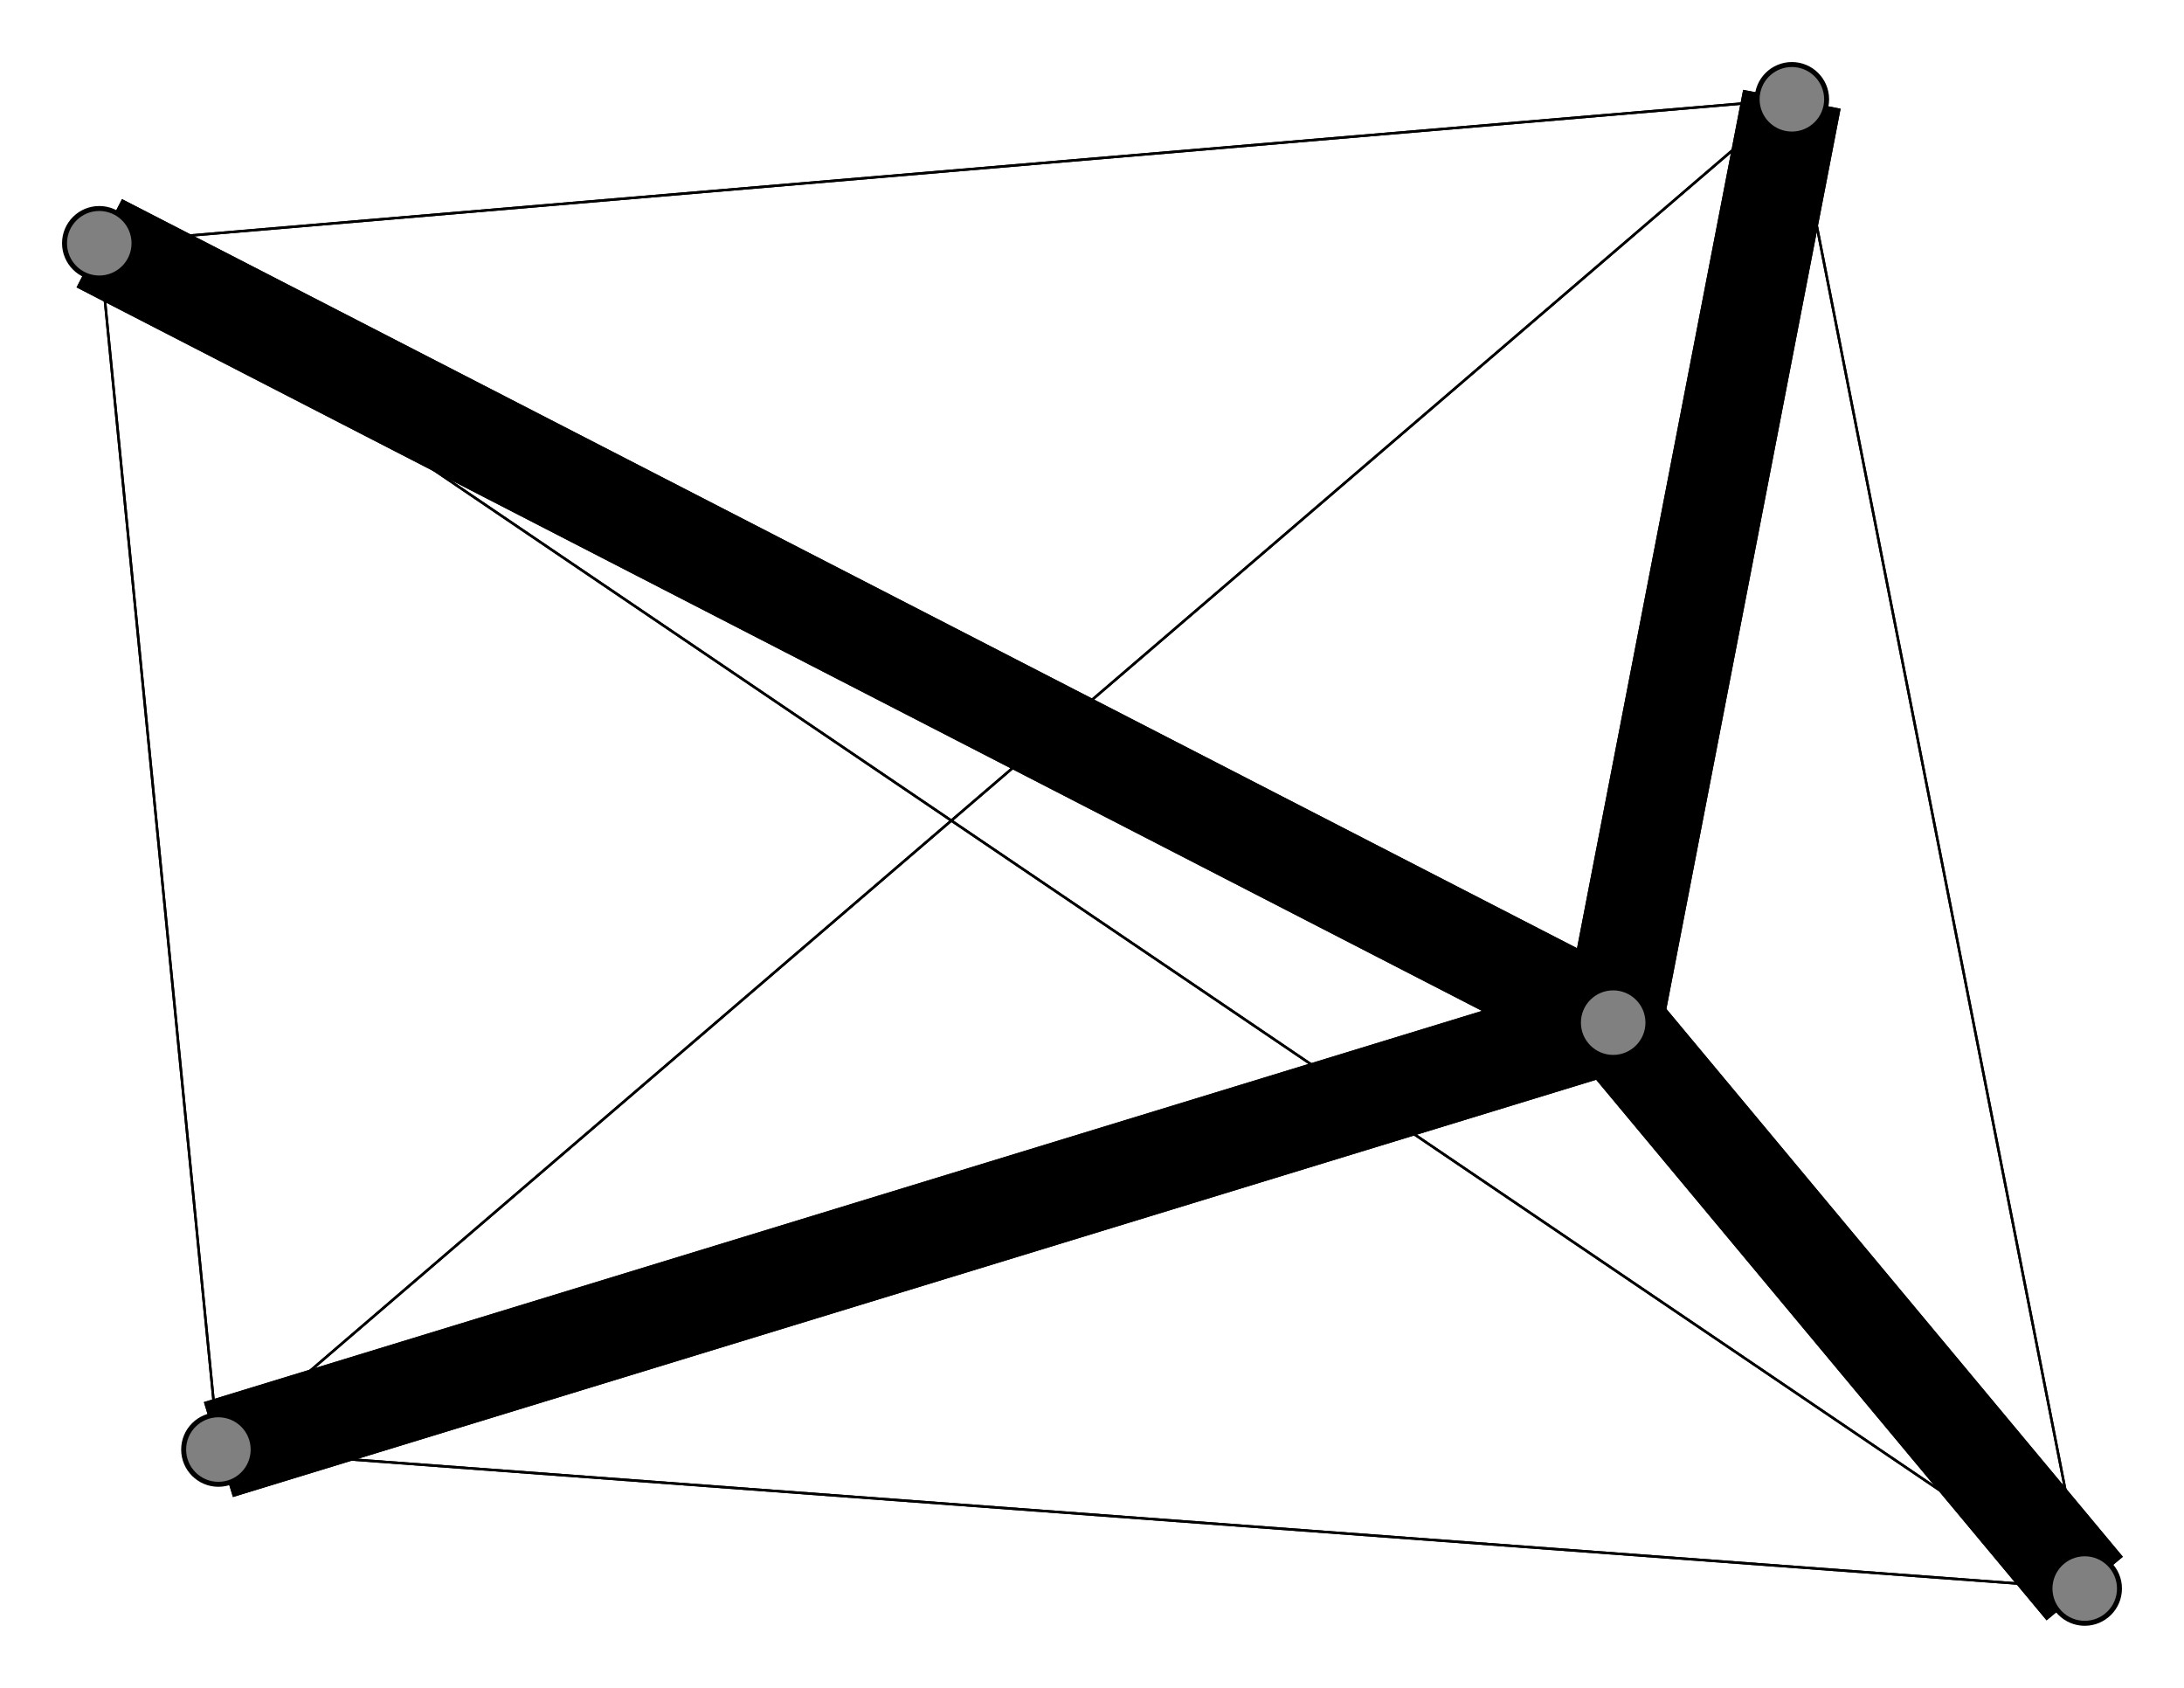<svg width="440" height="340" xmlns="http://www.w3.org/2000/svg">
<path stroke-width="20.0" stroke="black" d="M 325 206 361 20"/>
<path stroke-width="0.5" stroke="black" d="M 20 49 361 20"/>
<path stroke-width="20.0" stroke="black" d="M 20 49 325 206"/>
<path stroke-width="0.5" stroke="black" d="M 420 320 20 49"/>
<path stroke-width="0.5" stroke="black" d="M 420 320 44 292"/>
<path stroke-width="0.5" stroke="black" d="M 420 320 361 20"/>
<path stroke-width="20.0" stroke="black" d="M 420 320 325 206"/>
<path stroke-width="0.5" stroke="black" d="M 44 292 20 49"/>
<path stroke-width="0.5" stroke="black" d="M 44 292 420 320"/>
<path stroke-width="0.5" stroke="black" d="M 44 292 361 20"/>
<path stroke-width="20.0" stroke="black" d="M 44 292 325 206"/>
<path stroke-width="0.5" stroke="black" d="M 361 20 20 49"/>
<path stroke-width="0.5" stroke="black" d="M 361 20 420 320"/>
<path stroke-width="0.5" stroke="black" d="M 361 20 44 292"/>
<path stroke-width="20.0" stroke="black" d="M 361 20 325 206"/>
<path stroke-width="20.0" stroke="black" d="M 325 206 20 49"/>
<path stroke-width="20.0" stroke="black" d="M 325 206 420 320"/>
<path stroke-width="20.0" stroke="black" d="M 325 206 44 292"/>
<path stroke-width="0.5" stroke="black" d="M 20 49 44 292"/>
<path stroke-width="0.5" stroke="black" d="M 20 49 420 320"/>
<circle cx="325" cy="206" r="7.0" style="fill:gray;stroke:black;stroke-width:1.0"/>
<circle cx="361" cy="20" r="7.0" style="fill:gray;stroke:black;stroke-width:1.0"/>
<circle cx="44" cy="292" r="7.0" style="fill:gray;stroke:black;stroke-width:1.0"/>
<circle cx="420" cy="320" r="7.0" style="fill:gray;stroke:black;stroke-width:1.0"/>
<circle cx="20" cy="49" r="7.0" style="fill:gray;stroke:black;stroke-width:1.0"/>
</svg>
